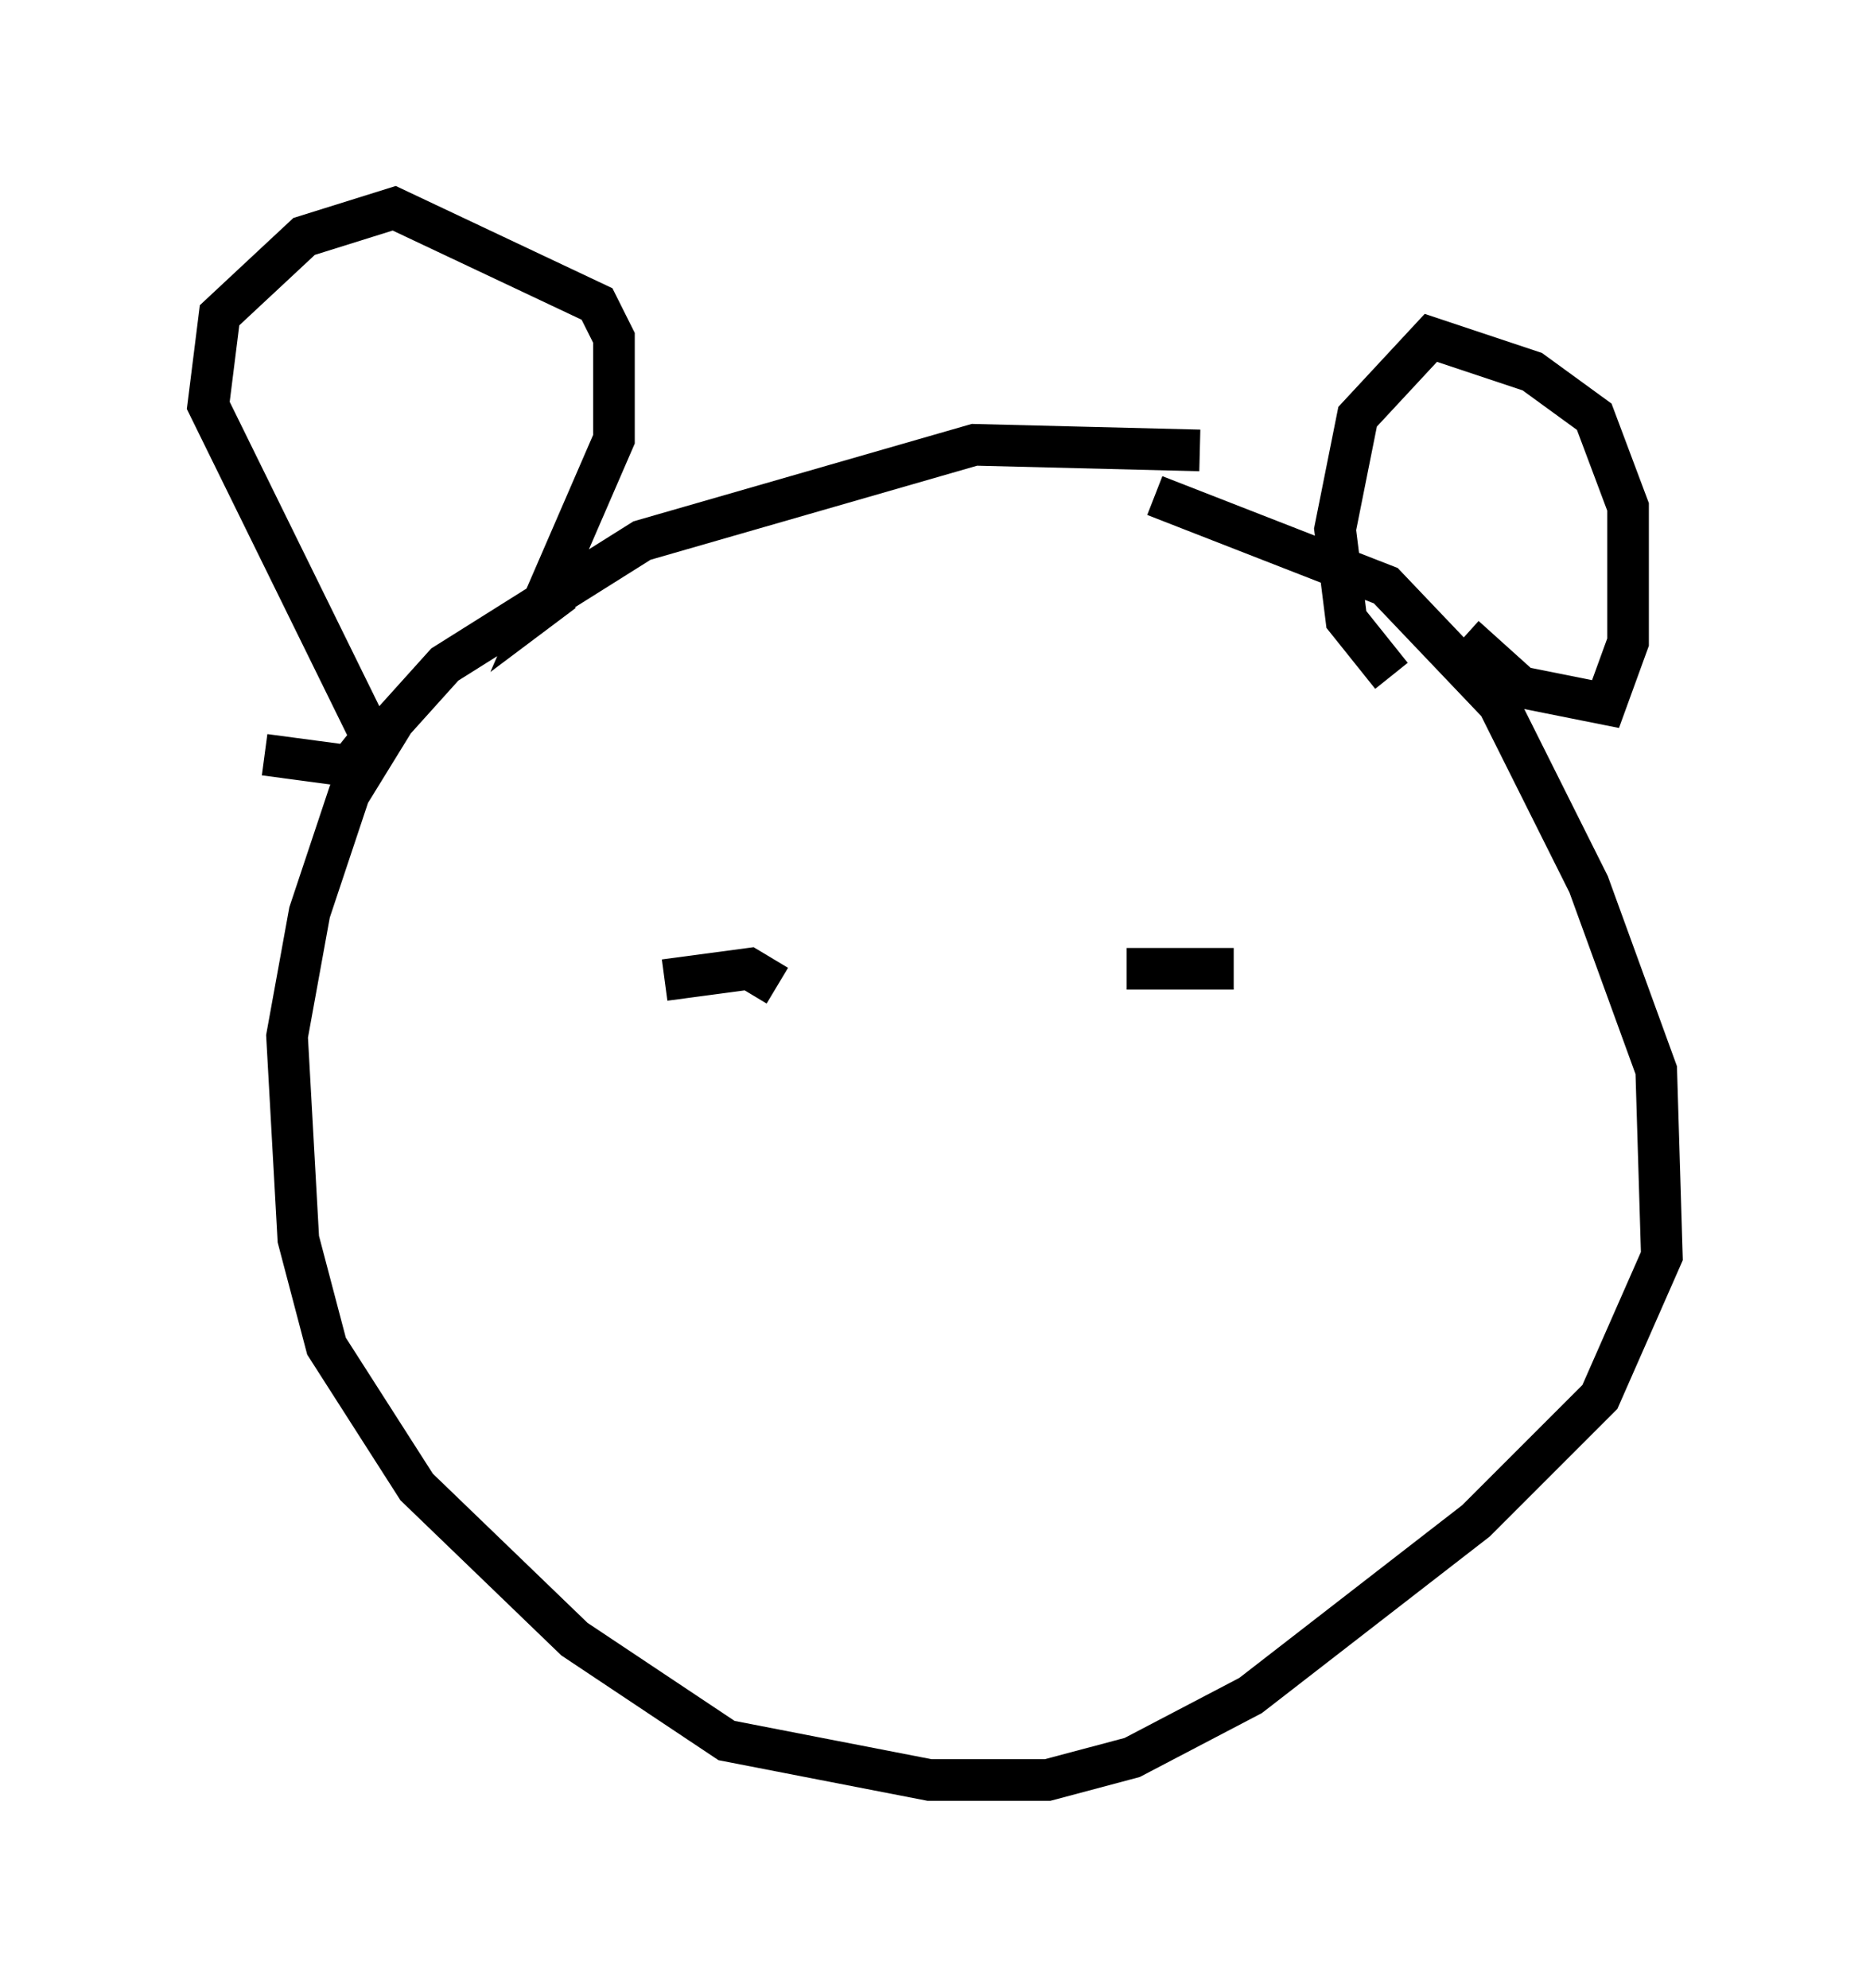 <?xml version="1.0" encoding="utf-8" ?>
<svg baseProfile="full" height="47.753" version="1.1" width="44.912" xmlns="http://www.w3.org/2000/svg" xmlns:ev="http://www.w3.org/2001/xml-events" xmlns:xlink="http://www.w3.org/1999/xlink"><defs /><rect fill="white" height="47.753" width="44.912" x="0" y="0" /><path d="M33.011, 11.766 m-4.195, -0.947 l-5.413, -0.135 -7.984, 2.3 l-4.736, 2.977 -1.218, 1.353 l-1.083, 1.759 -0.947, 2.842 l-0.541, 2.977 0.271, 4.871 l0.677, 2.571 2.165, 3.383 l3.789, 3.654 3.654, 2.436 l4.871, 0.947 2.842, 0.0 l2.03, -0.541 2.842, -1.488 l5.413, -4.195 2.977, -2.977 l1.488, -3.383 -0.135, -4.465 l-1.624, -4.465 -2.165, -4.33 l-2.706, -2.842 -5.548, -2.165 m-21.38, 6.225 l2.03, 0.271 0.541, -0.677 l-3.924, -7.984 0.271, -2.165 l2.03, -1.894 2.165, -0.677 l4.871, 2.3 0.406, 0.812 l0.0, 2.436 -1.759, 4.059 l0.541, -0.406 m19.892, 2.03 l-1.083, -1.353 -0.271, -2.165 l0.541, -2.706 1.759, -1.894 l2.436, 0.812 1.488, 1.083 l0.812, 2.165 0.0, 3.248 l-0.541, 1.488 -2.03, -0.406 l-1.353, -1.218 m-19.215, 8.254 l2.03, -0.271 0.677, 0.406 m8.39, -0.406 l2.571, 0.0 m-8.254, 4.33 " fill="none" stroke="black" stroke-width="1" /></svg>